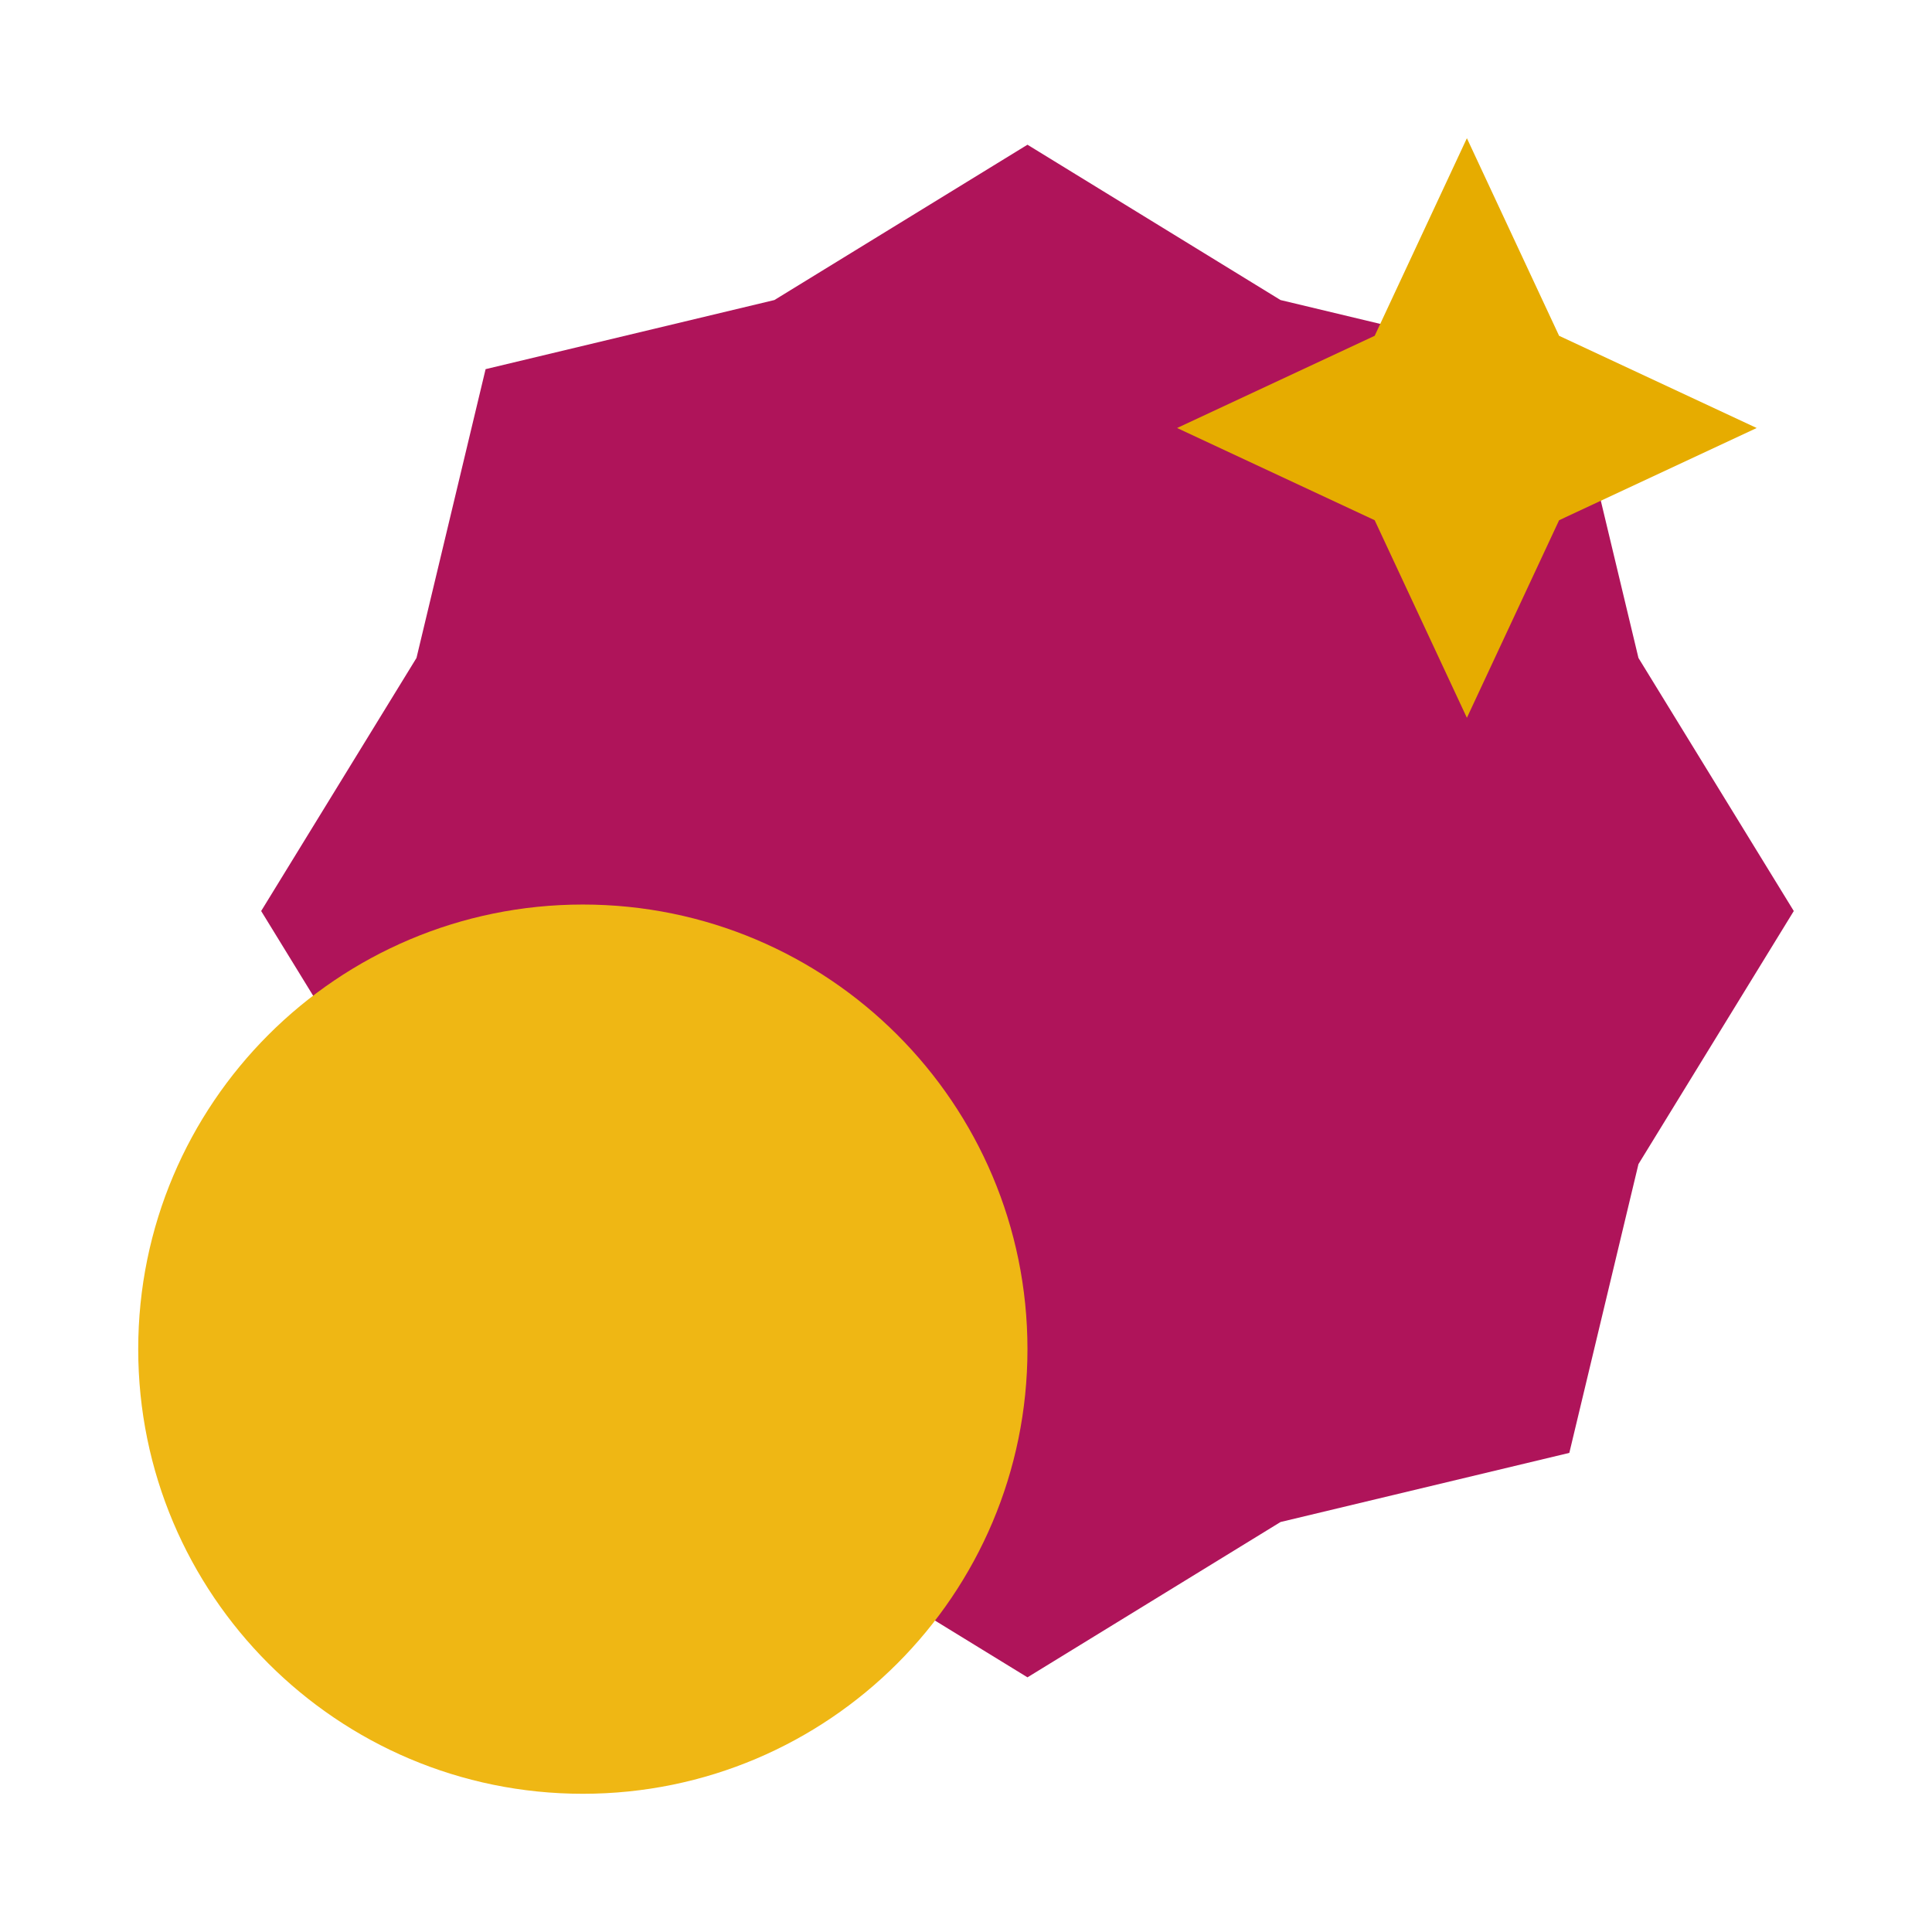 <svg xmlns="http://www.w3.org/2000/svg" xmlns:xlink="http://www.w3.org/1999/xlink" width="500" zoomAndPan="magnify" viewBox="0 0 375 375" height="500" preserveAspectRatio="xMidYMid meet" version="1.0"><defs><clipPath id="e646114cee"><path d="M 50.691 28.09 L 348.172 28.09 L 348.172 325.57 L 50.691 325.57 Z M 50.691 28.09 " clip-rule="nonzero"/></clipPath><clipPath id="f87bf2f199"><path d="M 199.43 28.09 L 248.551 58.238 L 304.605 71.652 L 318.023 127.707 L 348.172 176.828 L 318.023 225.953 L 304.605 282.004 L 248.551 295.422 L 199.43 325.57 L 150.309 295.422 L 94.254 282.004 L 80.84 225.953 L 50.691 176.828 L 80.84 127.707 L 94.254 71.652 L 150.309 58.238 Z M 199.43 28.09 " clip-rule="nonzero"/></clipPath><clipPath id="9f6f8c7034"><path d="M 26.828 175.57 L 199.43 175.57 L 199.43 348.172 L 26.828 348.172 Z M 26.828 175.57 " clip-rule="nonzero"/></clipPath><clipPath id="97c1acf37e"><path d="M 113.129 175.57 C 65.469 175.57 26.828 214.207 26.828 261.871 C 26.828 309.531 65.469 348.172 113.129 348.172 C 160.793 348.172 199.43 309.531 199.43 261.871 C 199.43 214.207 160.793 175.57 113.129 175.57 Z M 113.129 175.57 " clip-rule="nonzero"/></clipPath><clipPath id="fd551566fa"><path d="M 228.473 26.828 L 340.973 26.828 L 340.973 139.328 L 228.473 139.328 Z M 228.473 26.828 " clip-rule="nonzero"/></clipPath><clipPath id="87c521ae0e"><path d="M 284.723 26.828 L 302.621 65.18 L 340.973 83.078 L 302.621 100.977 L 284.723 139.328 L 266.824 100.977 L 228.473 83.078 L 266.824 65.18 Z M 284.723 26.828 " clip-rule="nonzero"/></clipPath></defs><g clip-path="url(#e646114cee)"><g clip-path="url(#f87bf2f199)"><path fill="#af145a" d="M 50.691 28.09 L 348.172 28.09 L 348.172 325.57 L 50.691 325.57 Z M 50.691 28.09 " fill-opacity="1" fill-rule="nonzero"/></g></g><g clip-path="url(#9f6f8c7034)"><g clip-path="url(#97c1acf37e)"><path fill="#efb714" d="M 26.828 175.57 L 199.43 175.57 L 199.43 348.172 L 26.828 348.172 Z M 26.828 175.57 " fill-opacity="1" fill-rule="nonzero"/></g></g><g clip-path="url(#fd551566fa)"><g clip-path="url(#87c521ae0e)"><path fill="#e6ac00" d="M 228.473 26.828 L 340.973 26.828 L 340.973 139.328 L 228.473 139.328 Z M 228.473 26.828 " fill-opacity="1" fill-rule="nonzero"/></g></g></svg>